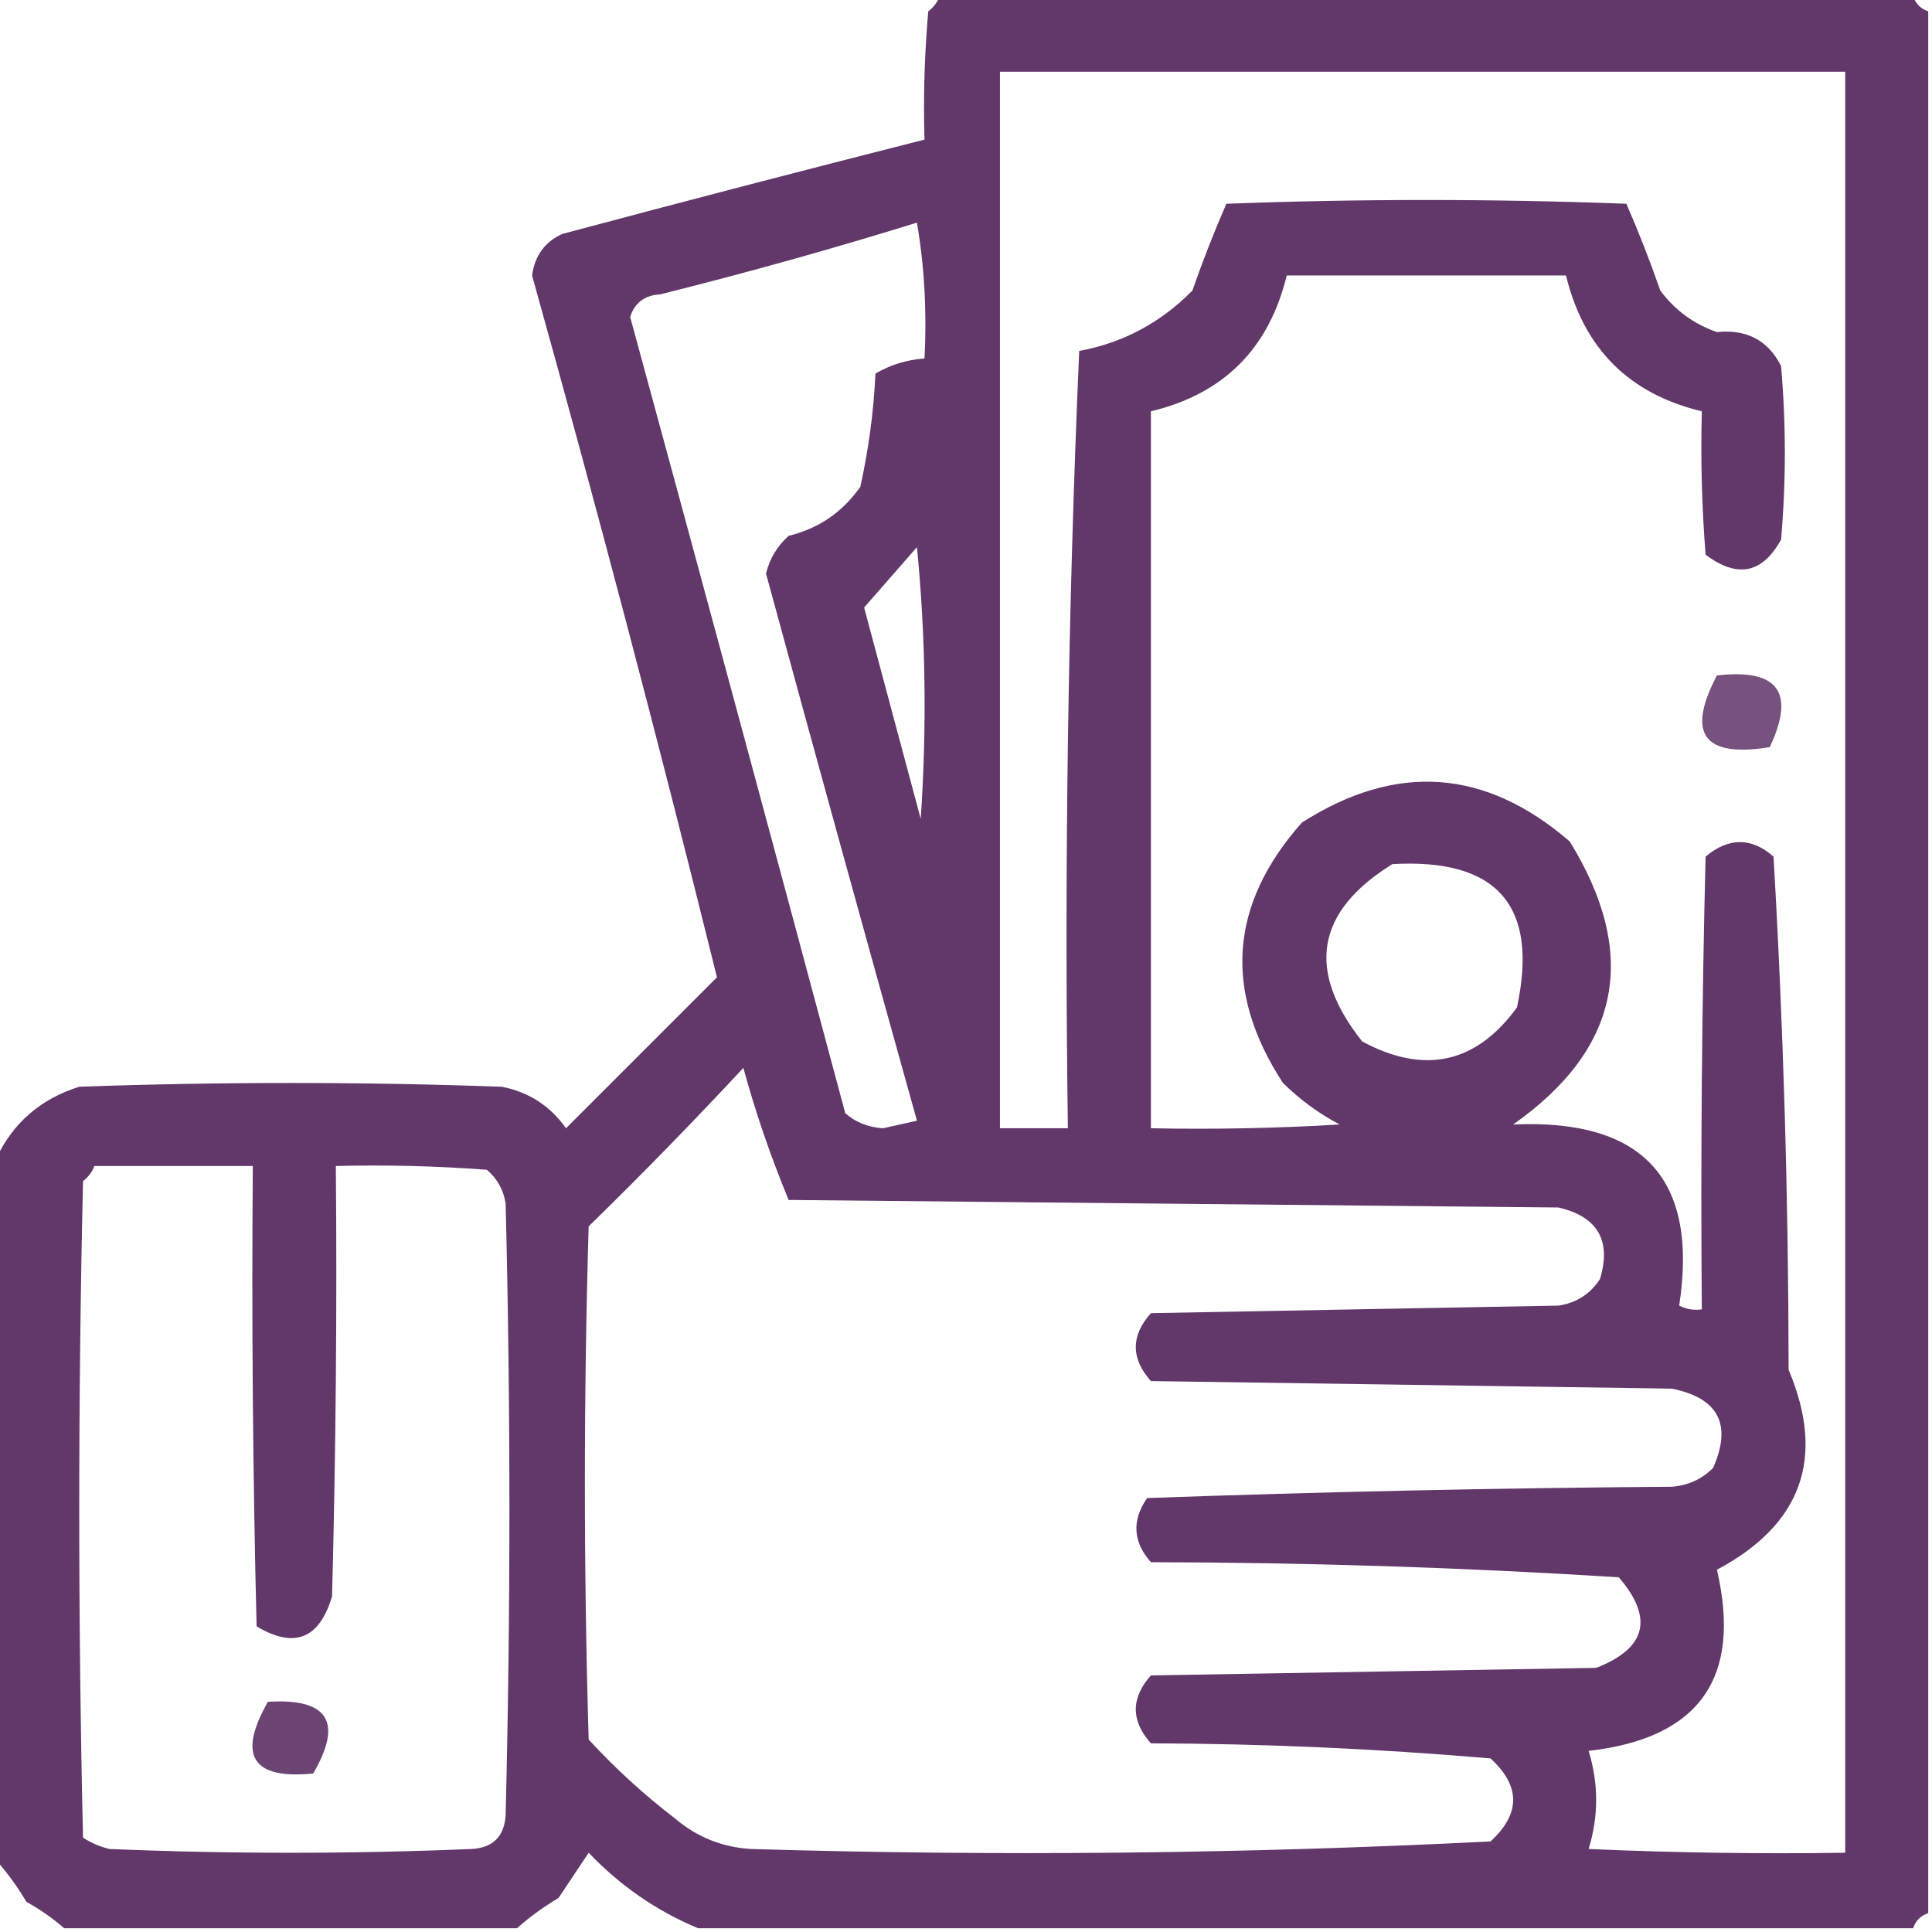 <?xml version="1.0" encoding="UTF-8"?>
<!DOCTYPE svg PUBLIC "-//W3C//DTD SVG 1.1//EN" "http://www.w3.org/Graphics/SVG/1.1/DTD/svg11.dtd">
<svg xmlns="http://www.w3.org/2000/svg" version="1.1" width="256px" height="256px" style="shape-rendering:geometricPrecision; text-rendering:geometricPrecision; image-rendering:optimizeQuality; fill-rule:evenodd; clip-rule:evenodd" xmlns:xlink="http://www.w3.org/1999/xlink">
<g><path style="opacity:0.939" fill="#592c61" d="M 124.5,-0.5 C 167.5,-0.5 210.5,-0.5 253.5,-0.5C 253.833,0.5 254.5,1.167 255.5,1.5C 255.5,85.5 255.5,169.5 255.5,253.5C 254.5,253.833 253.833,254.5 253.5,255.5C 199.833,255.5 146.167,255.5 92.5,255.5C 87.042,253.231 82.208,249.897 78,245.5C 76.667,247.5 75.333,249.5 74,251.5C 71.985,252.697 70.151,254.03 68.5,255.5C 48.5,255.5 28.5,255.5 8.5,255.5C 7.013,254.196 5.346,253.03 3.5,252C 2.303,249.985 0.97,248.151 -0.5,246.5C -0.5,215.5 -0.5,184.5 -0.5,153.5C 1.739,148.766 5.406,145.599 10.5,144C 29.167,143.333 47.833,143.333 66.5,144C 70.066,144.7 72.9,146.533 75,149.5C 81.667,142.833 88.333,136.167 95,129.5C 87.324,98.467 79.157,67.467 70.5,36.5C 70.856,33.885 72.189,32.052 74.5,31C 90.49,26.724 106.49,22.558 122.5,18.5C 122.334,12.824 122.501,7.157 123,1.5C 123.717,0.956 124.217,0.289 124.5,-0.5 Z M 132.5,9.5 C 169.833,9.5 207.167,9.5 244.5,9.5C 244.5,88.167 244.5,166.833 244.5,245.5C 233.162,245.667 221.828,245.5 210.5,245C 211.833,240.667 211.833,236.333 210.5,232C 225.166,230.338 230.833,222.338 227.5,208C 238.752,202.006 241.919,193.173 237,181.5C 236.979,158.745 236.313,136.079 235,113.5C 232.075,110.941 229.075,110.941 226,113.5C 225.5,133.497 225.333,153.497 225.5,173.5C 224.448,173.649 223.448,173.483 222.5,173C 225.076,156.234 217.743,148.234 200.5,149C 214.728,138.988 217.228,126.488 208,111.5C 196.823,101.846 184.99,101.012 172.5,109C 162.9,119.84 162.066,131.34 170,143.5C 172.234,145.7 174.734,147.533 177.5,149C 169.173,149.5 160.84,149.666 152.5,149.5C 152.5,117.833 152.5,86.167 152.5,54.5C 162.14,52.193 168.14,46.193 170.5,36.5C 182.833,36.5 195.167,36.5 207.5,36.5C 209.86,46.193 215.86,52.193 225.5,54.5C 225.334,60.842 225.5,67.175 226,73.5C 230.2,76.66 233.533,75.994 236,71.5C 236.667,63.833 236.667,56.167 236,48.5C 234.29,45.104 231.457,43.604 227.5,44C 224.438,42.939 221.938,41.106 220,38.5C 218.621,34.542 217.121,30.709 215.5,27C 197.833,26.333 180.167,26.333 162.5,27C 160.879,30.709 159.379,34.542 158,38.5C 153.782,42.774 148.782,45.441 143,46.5C 141.514,80.747 141.014,115.08 141.5,149.5C 138.5,149.5 135.5,149.5 132.5,149.5C 132.5,102.833 132.5,56.167 132.5,9.5 Z M 121.5,29.5 C 122.49,35.31 122.823,41.31 122.5,47.5C 120.173,47.665 118.007,48.331 116,49.5C 115.776,54.457 115.109,59.457 114,64.5C 111.635,67.869 108.468,70.036 104.5,71C 102.99,72.351 101.99,74.018 101.5,76C 108.09,100.194 114.757,124.361 121.5,148.5C 120,148.833 118.5,149.167 117,149.5C 115.019,149.371 113.353,148.704 112,147.5C 102.58,112.323 93.081,77.156 83.5,42C 84.093,40.118 85.427,39.118 87.5,39C 99.04,36.119 110.373,32.952 121.5,29.5 Z M 121.5,72.5 C 122.66,84.326 122.826,96.326 122,108.5C 119.5,99.167 117,89.833 114.5,80.5C 116.827,77.839 119.16,75.172 121.5,72.5 Z M 184.5,114.5 C 198.416,113.705 203.916,120.038 201,133.5C 195.58,140.926 188.746,142.426 180.5,138C 173.038,128.603 174.371,120.77 184.5,114.5 Z M 98.5,141.5 C 100.102,147.376 102.102,153.209 104.5,159C 138.5,159.333 172.5,159.667 206.5,160C 211.71,161.211 213.544,164.377 212,169.5C 210.681,171.487 208.848,172.654 206.5,173C 188.5,173.333 170.5,173.667 152.5,174C 149.833,177 149.833,180 152.5,183C 175.5,183.333 198.5,183.667 221.5,184C 227.697,185.229 229.531,188.729 227,194.5C 225.509,196.004 223.676,196.837 221.5,197C 198.261,197.172 175.094,197.672 152,198.5C 149.948,201.46 150.114,204.293 152.5,207C 173.231,207.034 193.898,207.701 214.5,209C 219.153,214.413 218.153,218.413 211.5,221C 191.833,221.333 172.167,221.667 152.5,222C 149.833,225 149.833,228 152.5,231C 167.568,231.048 182.568,231.715 197.5,233C 201.5,236.667 201.5,240.333 197.5,244C 164.894,245.645 132.227,245.978 99.5,245C 95.71,244.77 92.376,243.437 89.5,241C 85.382,237.85 81.549,234.35 78,230.5C 77.333,207.833 77.333,185.167 78,162.5C 85.036,155.632 91.869,148.632 98.5,141.5 Z M 12.5,154.5 C 19.5,154.5 26.5,154.5 33.5,154.5C 33.333,174.836 33.5,195.169 34,215.5C 39.011,218.495 42.344,217.161 44,211.5C 44.5,192.503 44.667,173.503 44.5,154.5C 51.175,154.334 57.842,154.5 64.5,155C 65.893,156.171 66.727,157.671 67,159.5C 67.667,186.5 67.667,213.5 67,240.5C 66.833,243.333 65.333,244.833 62.5,245C 46.5,245.667 30.5,245.667 14.5,245C 13.234,244.691 12.067,244.191 11,243.5C 10.333,214.5 10.333,185.5 11,156.5C 11.717,155.956 12.217,155.289 12.5,154.5 Z"/></g>
<g><path style="opacity:0.813" fill="#592c61" d="M 227.5,89.5 C 235.605,88.56 237.938,91.727 234.5,99C 225.751,100.426 223.418,97.259 227.5,89.5 Z"/></g>
<g><path style="opacity:0.886" fill="#592c61" d="M 35.5,225.5 C 43.486,224.998 45.486,228.165 41.5,235C 33.424,235.805 31.424,232.638 35.5,225.5 Z"/></g>
</svg>

